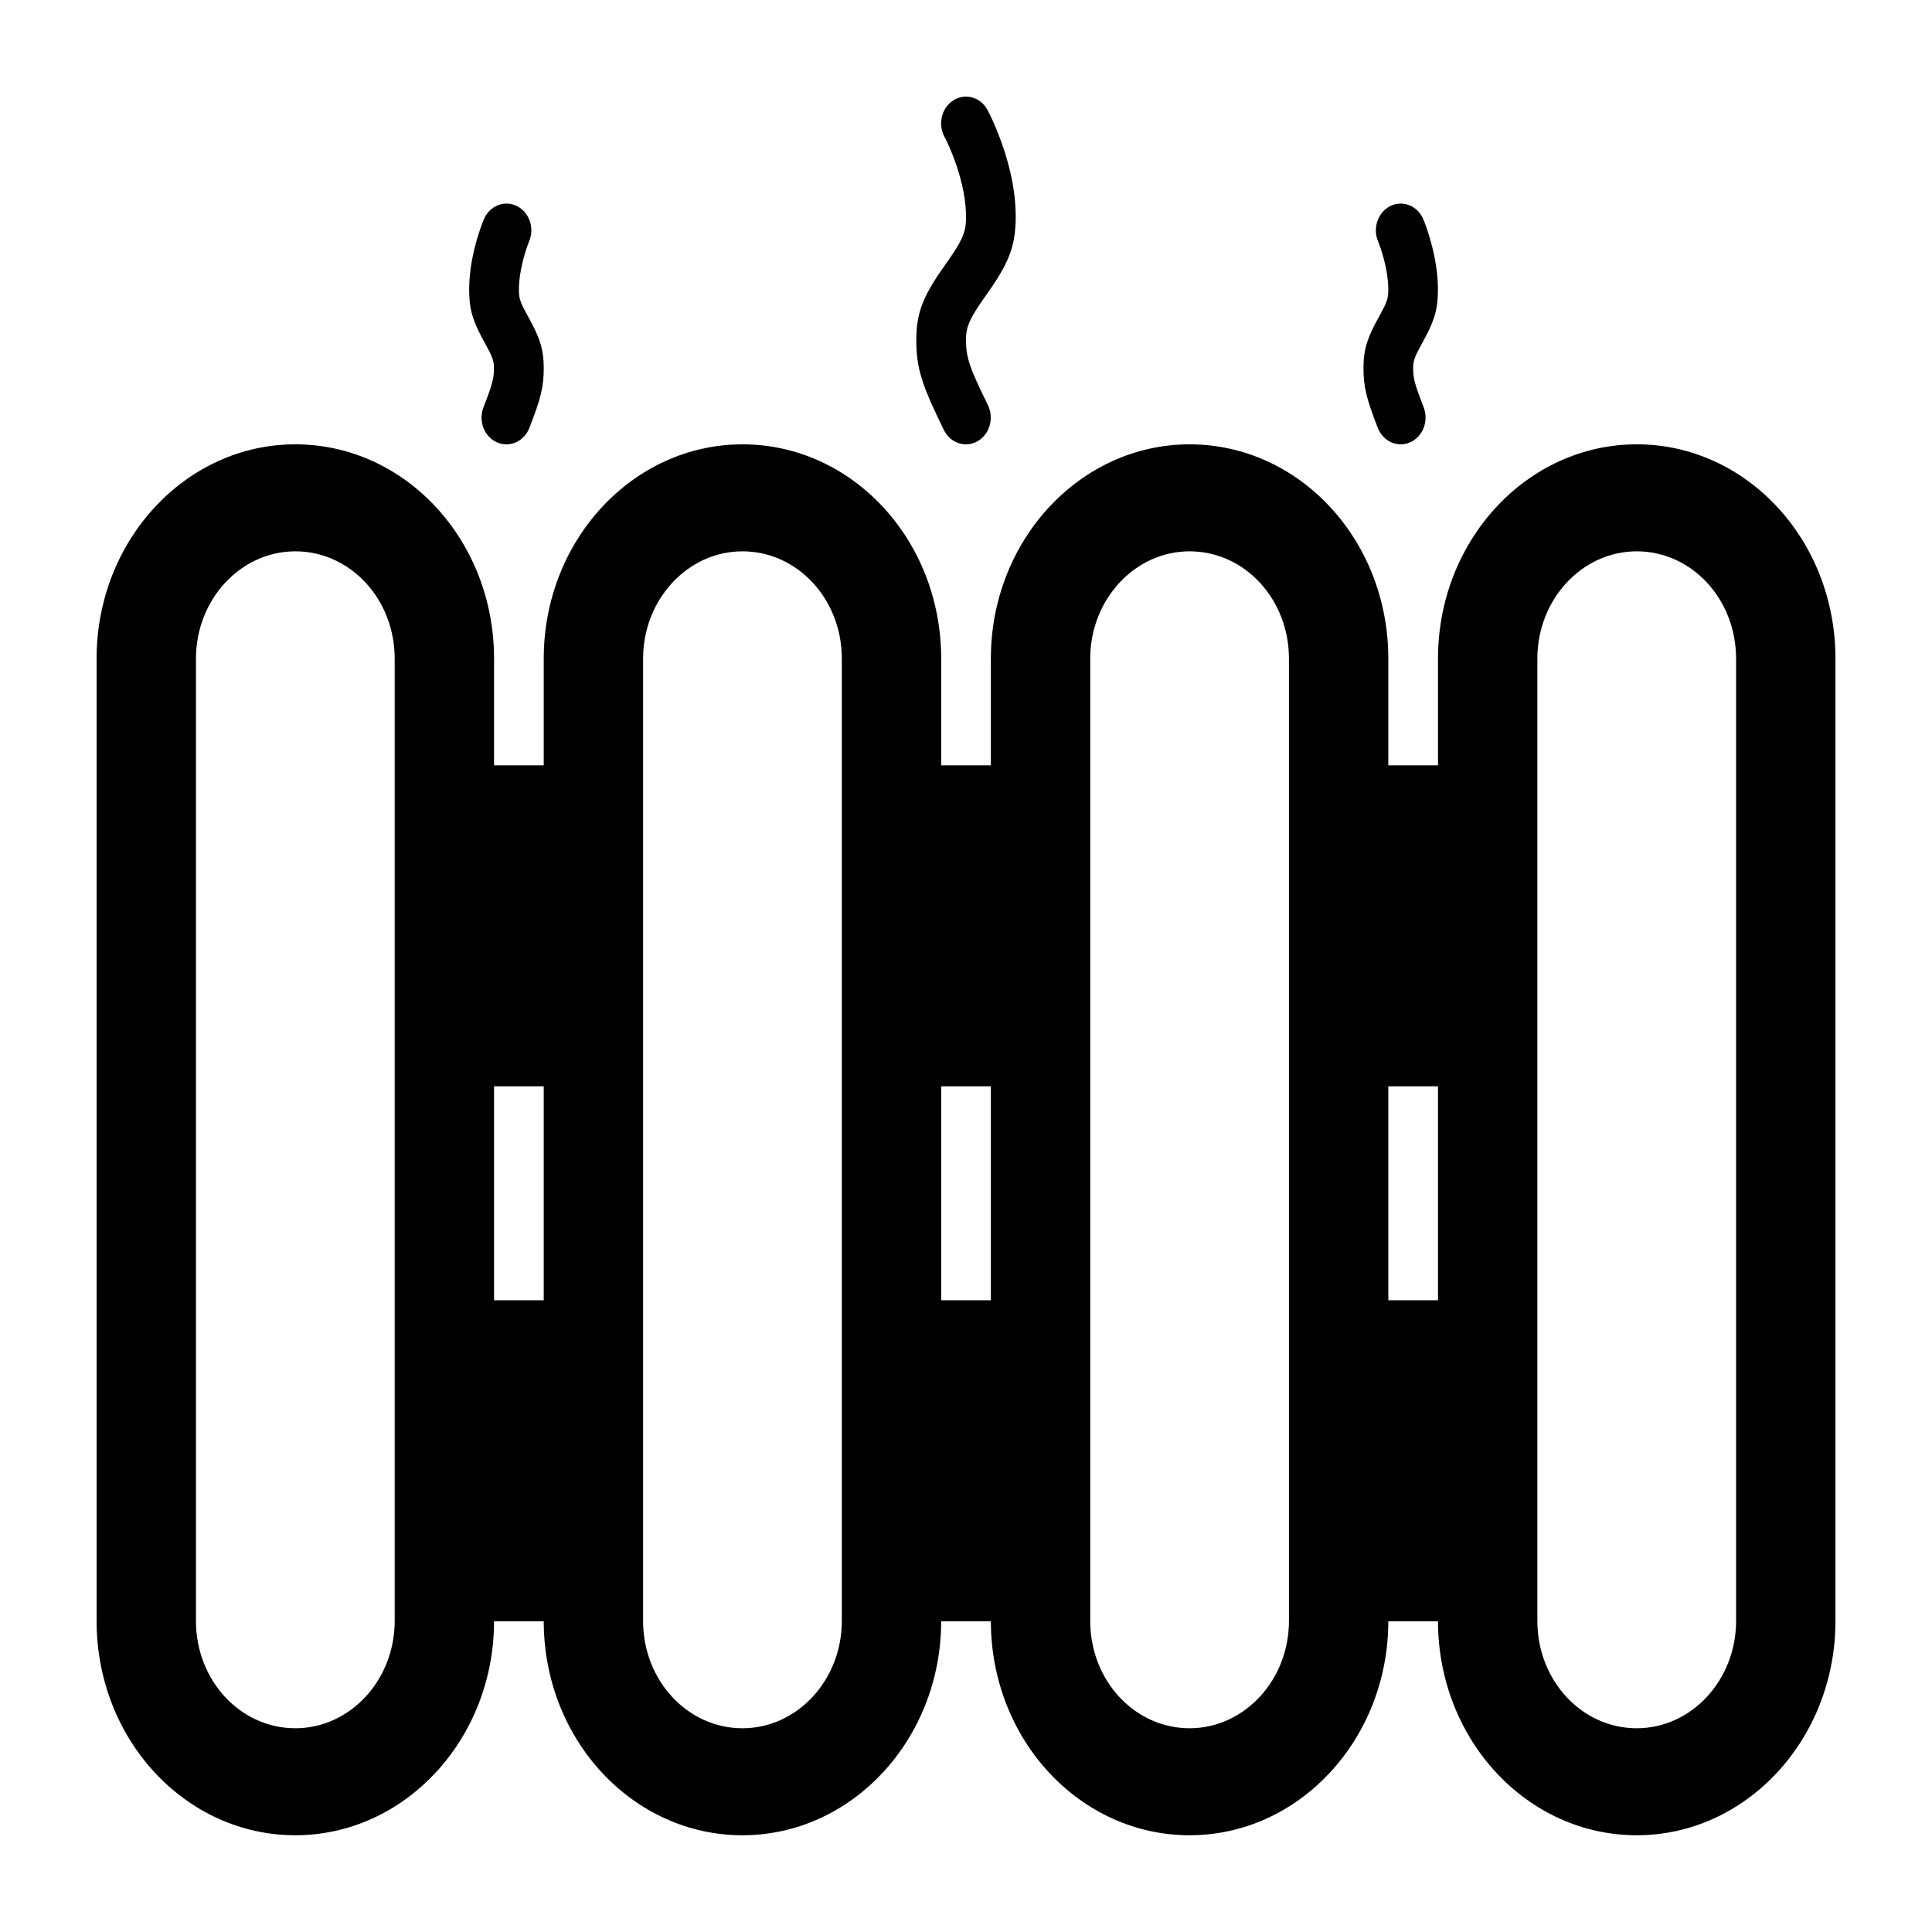 <?xml version="1.0" encoding="UTF-8" standalone="no"?>
<svg
   xmlns:dc="http://purl.org/dc/elements/1.1/"
   xmlns:cc="http://creativecommons.org/ns#"
   xmlns:rdf="http://www.w3.org/1999/02/22-rdf-syntax-ns#"
   xmlns:svg="http://www.w3.org/2000/svg"
   xmlns="http://www.w3.org/2000/svg"
   xmlns:sodipodi="http://sodipodi.sourceforge.net/DTD/sodipodi-0.dtd"
   xmlns:inkscape="http://www.inkscape.org/namespaces/inkscape"
   viewBox="0 0 200 200"
   version="1.1"
   x="0px"
   y="0px"
   id="svg3946"
   sodipodi:docname="sauna.svg"
   width="200"
   height="200"
   inkscape:version="0.92.5 (2060ec1f9f, 2020-04-08)">
  <defs
     id="defs3950" />
  <sodipodi:namedview
     pagecolor="#ffffff"
     bordercolor="#666666"
     borderopacity="1"
     objecttolerance="10"
     gridtolerance="10"
     guidetolerance="10"
     inkscape:pageopacity="0"
     inkscape:pageshadow="2"
     inkscape:window-width="1920"
     inkscape:window-height="1027"
     id="namedview3948"
     showgrid="false"
     inkscape:zoom="2.0227539"
     inkscape:cx="22.384456"
     inkscape:cy="80.818427"
     inkscape:window-x="1912"
     inkscape:window-y="-8"
     inkscape:window-maximized="1"
     inkscape:current-layer="svg3946" />
  <title
     id="title3934">heater core</title>
  <desc
     id="desc3936">Created with Sketch.</desc>
  <g
     id="g3940"
     style="fill:none;fill-rule:evenodd;stroke:none;stroke-width:1"
     transform="matrix(5.143,0,0,5.538,10,7.231)">
    <path
       d="m 27,19 h -1 v -1 -4 -1 h 1 V 11.006 C 27,8.793 28.795,7 31,7 c 2.209,0 4,1.787 4,4.006 V 28.994 C 35,31.207 33.205,33 31,33 28.793,33 27.003,31.216 27,29 H 26 v -1 -4 -1 h 1 z m -9,0 h -1 v -1 -4 -1 h 1 V 11.006 C 18,8.793 19.795,7 22,7 c 2.209,0 4,1.787 4,4.006 V 28.994 C 26,31.207 24.205,33 22,33 19.793,33 18.003,31.216 18,29 H 17 v -1 -4 -1 h 1 z M 9,19 H 8 V 18 14 13 H 9 V 11.006 C 9,8.793 10.795,7 13,7 c 2.209,0 4,1.787 4,4.006 V 28.994 C 17,31.207 15.205,33 13,33 10.793,33 9.003,31.216 9,29 H 8 V 28 24 23 H 9 Z M 25.896,3.489 c 0.07,0.232 0.109,0.462 0.103,0.663 -0.004,0.13 -0.04,0.217 -0.178,0.448 -0.004,0.006 -0.004,0.006 -0.007,0.012 -0.223,0.371 -0.313,0.595 -0.314,0.953 -8.18e-4,0.363 0.058,0.575 0.288,1.127 0.106,0.255 0.399,0.376 0.654,0.269 0.255,-0.106 0.376,-0.399 0.269,-0.654 -0.183,-0.439 -0.212,-0.543 -0.211,-0.74 2.88e-4,-0.127 0.035,-0.213 0.171,-0.441 0.004,-0.006 0.004,-0.006 0.007,-0.012 0.221,-0.368 0.31,-0.584 0.32,-0.934 0.009,-0.323 -0.047,-0.654 -0.146,-0.981 C 26.799,3.021 26.744,2.88 26.704,2.792 26.589,2.541 26.293,2.43 26.042,2.545 25.791,2.66 25.68,2.957 25.795,3.208 c 0.022,0.049 0.061,0.149 0.101,0.281 z M 4,7 c 2.209,0 4,1.787 4,4.006 V 28.994 C 8,31.207 6.205,33 4,33 1.791,33 0,31.213 0,28.994 V 11.006 C 0,8.793 1.795,7 4,7 Z M 2,28.994 C 2,30.106 2.893,31 4,31 5.101,31 6,30.101 6,28.994 V 11.006 C 6,9.894 5.107,9 4,9 2.899,9 2,9.899 2,11.006 Z m 9,0 C 11,30.106 11.893,31 13,31 c 1.101,0 2,-0.899 2,-2.006 V 11.006 C 15,9.894 14.107,9 13,9 11.899,9 11,9.899 11,11.006 Z m 9,0 C 20,30.106 20.893,31 22,31 c 1.101,0 2,-0.899 2,-2.006 V 11.006 C 24,9.894 23.107,9 22,9 20.899,9 20,9.899 20,11.006 Z m 9,0 C 29,30.106 29.893,31 31,31 c 1.101,0 2,-0.899 2,-2.006 V 11.006 C 33,9.894 32.107,9 31,9 29.899,9 29,9.899 29,11.006 Z M 7.646,3.2 c -0.099,0.327 -0.155,0.658 -0.146,0.981 0.01,0.349 0.099,0.565 0.32,0.934 0.004,0.006 0.004,0.006 0.007,0.012 0.136,0.227 0.171,0.313 0.171,0.441 4.449e-4,0.197 -0.028,0.301 -0.211,0.74 -0.106,0.255 0.014,0.548 0.269,0.654 C 8.313,7.068 8.606,6.947 8.712,6.692 8.942,6.14 9.001,5.928 9,5.566 8.999,5.208 8.909,4.984 8.686,4.613 c -0.004,-0.006 -0.004,-0.006 -0.007,-0.012 C 8.54,4.37 8.504,4.282 8.501,4.152 8.495,3.951 8.534,3.721 8.604,3.489 8.644,3.357 8.683,3.257 8.705,3.208 8.82,2.957 8.709,2.66 8.458,2.545 8.207,2.43 7.911,2.541 7.796,2.792 7.756,2.88 7.701,3.021 7.646,3.2 Z M 17.283,1.72 c 0.146,0.381 0.228,0.76 0.216,1.095 -0.009,0.241 -0.097,0.408 -0.397,0.801 -0.007,0.01 -0.007,0.01 -0.015,0.019 -0.422,0.553 -0.586,0.873 -0.588,1.397 -0.002,0.544 0.109,0.856 0.557,1.702 0.129,0.244 0.432,0.337 0.676,0.208 0.244,-0.129 0.337,-0.432 0.208,-0.676 -0.377,-0.712 -0.442,-0.895 -0.441,-1.231 6.84e-4,-0.238 0.086,-0.405 0.382,-0.793 0.007,-0.01 0.007,-0.01 0.015,-0.019 C 18.316,3.673 18.479,3.364 18.498,2.852 18.516,2.362 18.407,1.859 18.216,1.362 18.112,1.09 18.006,0.878 17.931,0.748 17.792,0.51 17.486,0.429 17.248,0.568 17.009,0.707 16.928,1.013 17.067,1.252 c 0.05,0.086 0.132,0.252 0.216,0.469 z"
       id="path3938"
       inkscape:connector-curvature="0"
       style="fill:#000000" />
  </g>
</svg>
